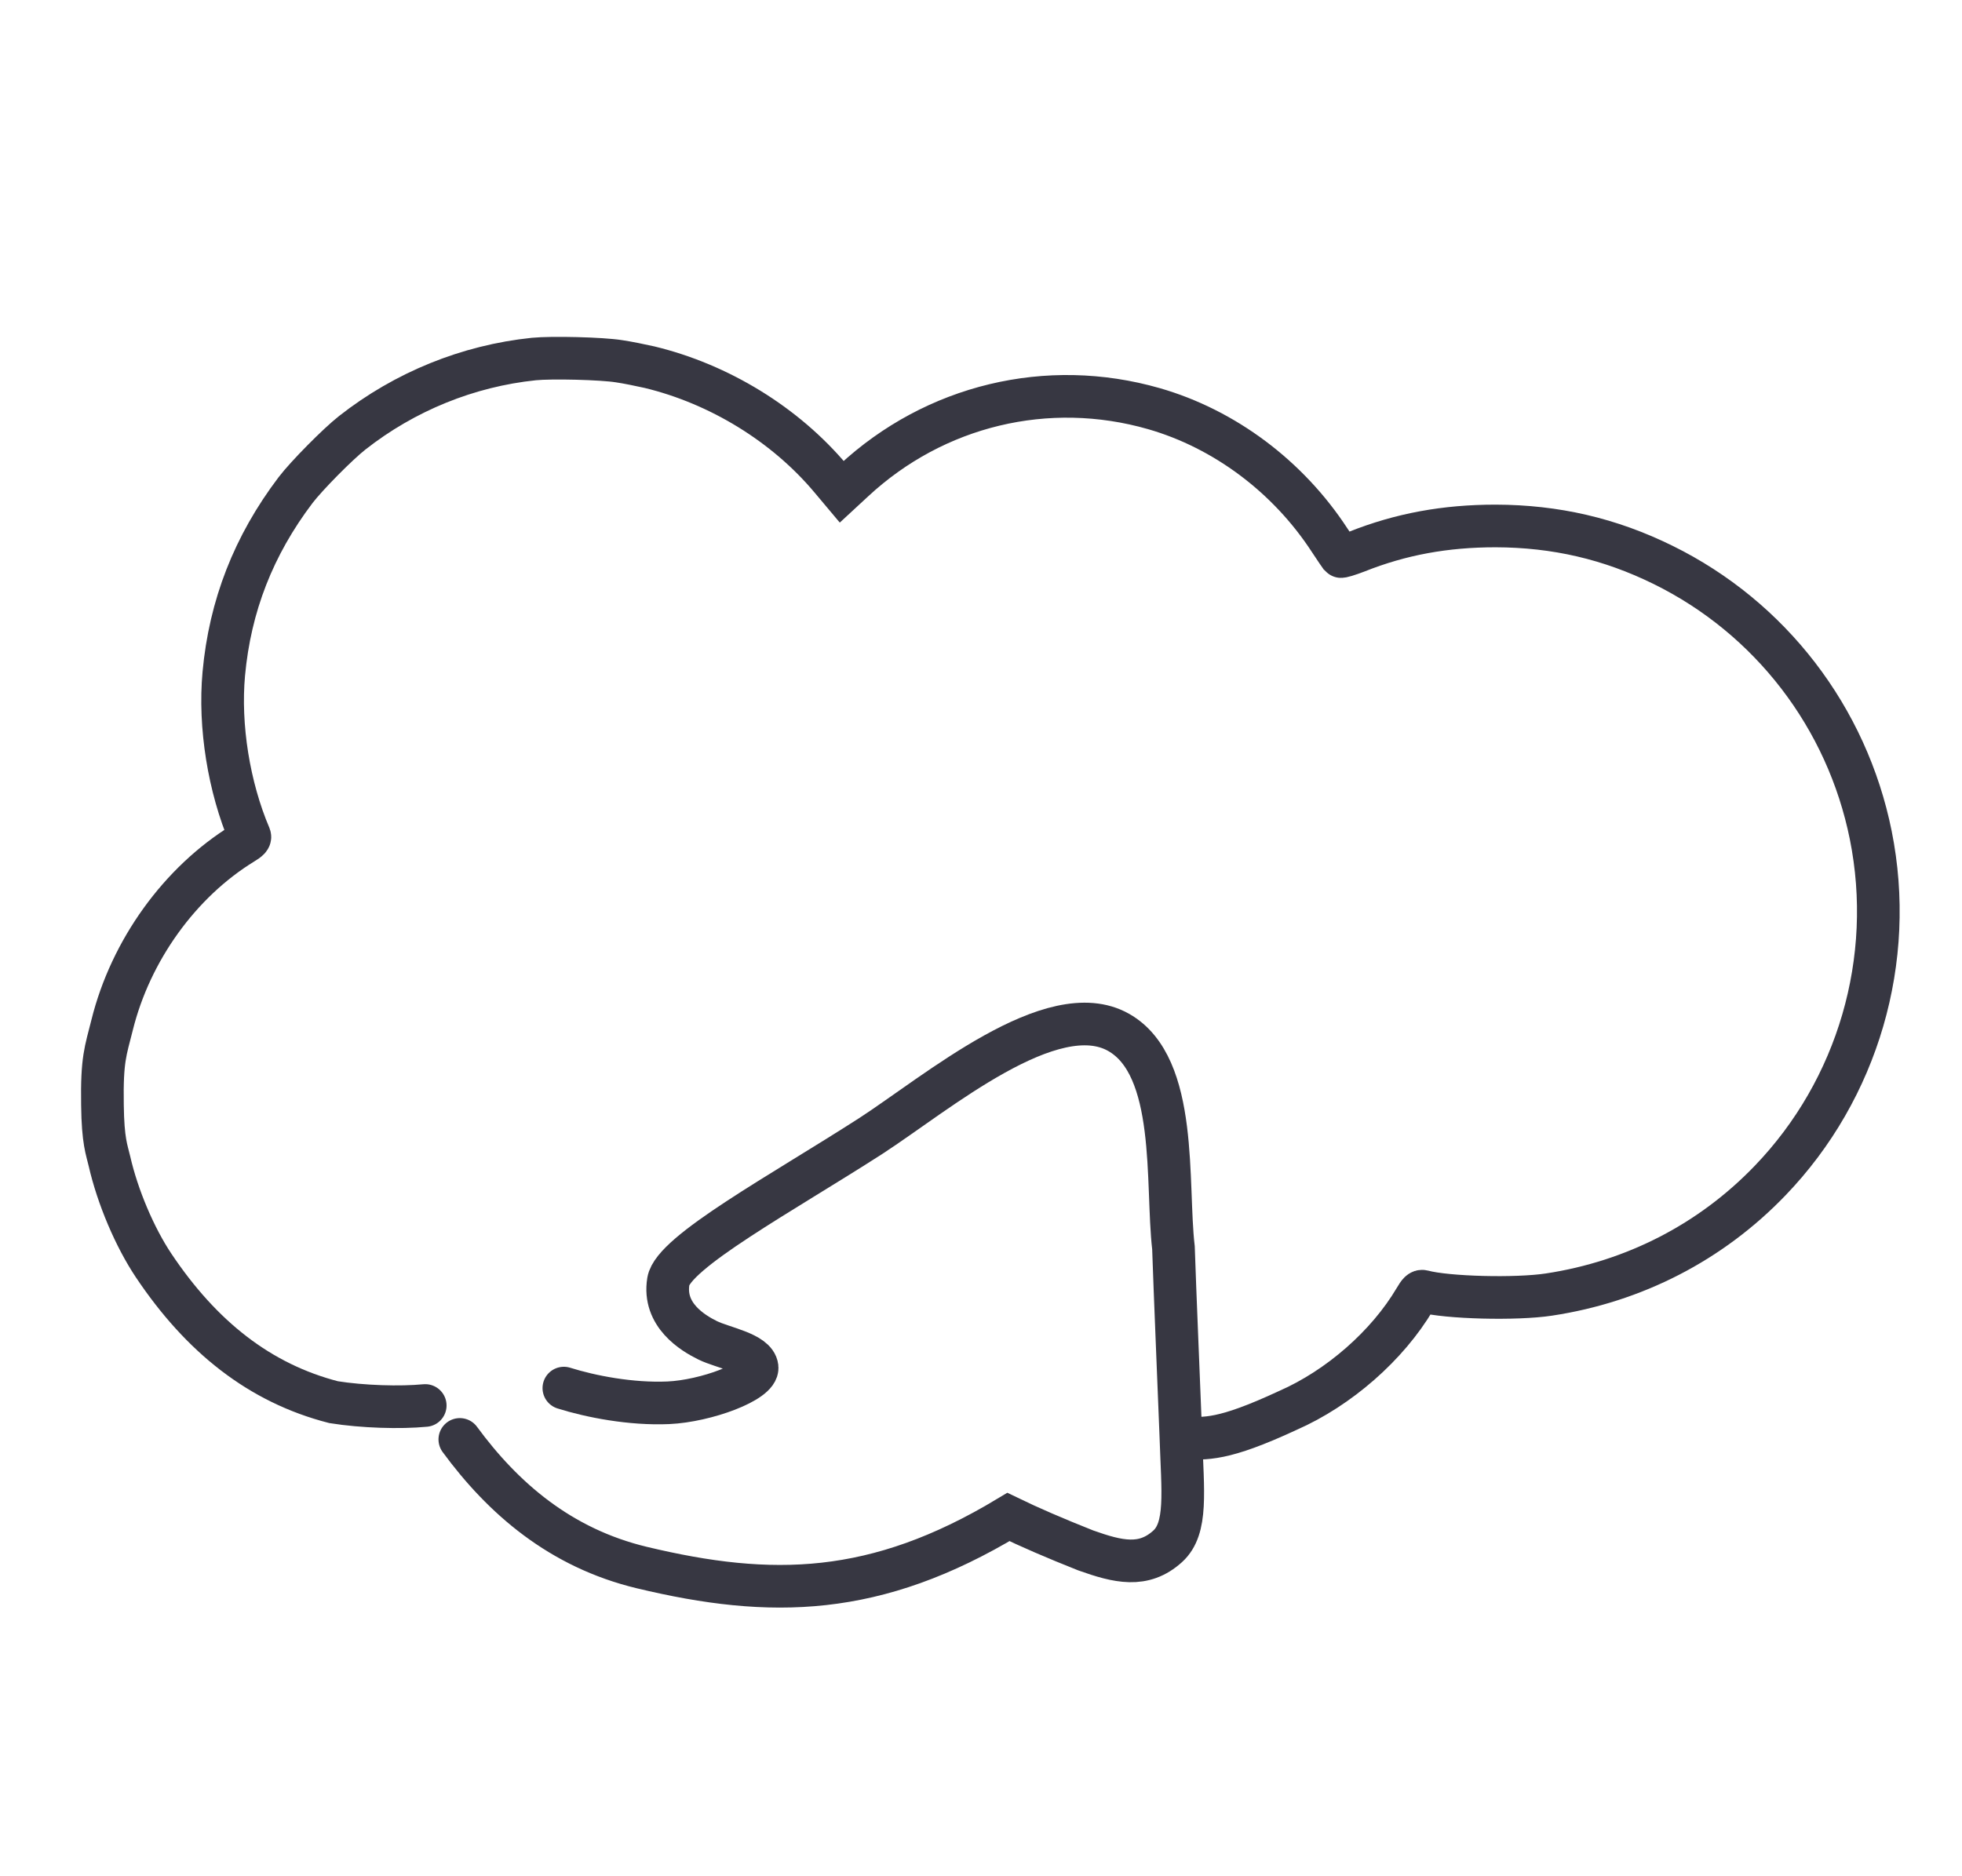 <svg width="115" height="110" viewBox="0 0 115 110" fill="none" xmlns="http://www.w3.org/2000/svg">
<g filter="url(#filter0_d_2264_20969)">
<path d="M65.313 80.321C66.706 80.321 67.604 80.494 71.491 78.688C74.481 77.376 77.324 74.884 78.932 72.166C79.166 71.766 79.262 71.671 79.401 71.706C80.818 72.088 84.868 72.192 86.789 71.897C91.787 71.141 96.29 68.823 99.758 65.21C104.904 59.861 107.12 52.263 105.651 44.959C104.26 38.064 99.775 32.22 93.482 29.12C90.362 27.583 87.18 26.845 83.66 26.836C80.714 26.836 78.106 27.314 75.533 28.338C75.038 28.529 74.603 28.66 74.577 28.625C74.542 28.581 74.255 28.156 73.934 27.67C71.5 23.936 67.771 21.148 63.634 19.958C57.401 18.169 50.796 19.759 46.032 24.187L45.337 24.83L44.703 24.075C42.034 20.887 38.166 18.517 34.072 17.527C33.568 17.414 32.768 17.249 32.29 17.18C31.265 17.015 28.344 16.945 27.292 17.049C23.433 17.449 19.73 18.951 16.645 21.374C15.793 22.043 13.959 23.901 13.324 24.735C10.864 27.982 9.482 31.525 9.117 35.502C8.839 38.568 9.413 42.146 10.638 45.02C10.682 45.133 10.586 45.237 10.239 45.446C6.544 47.712 3.659 51.715 2.572 56.092C2.19 57.62 1.962 58.089 2.005 60.773C2.031 62.926 2.259 63.404 2.416 64.081C2.894 66.174 3.902 68.545 5.006 70.195C7.796 74.363 11.212 77.09 15.553 78.206C17.252 78.477 19.458 78.543 20.924 78.401" stroke="#373742" stroke-width="2.5" stroke-linecap="round"/>
<path d="M22.952 80.39C25.48 83.833 28.836 86.755 33.62 87.903C41.203 89.722 47.328 89.624 55.107 84.938C56.326 85.53 57.855 86.191 59.638 86.898C61.524 87.568 63.026 87.942 64.441 86.659C65.612 85.597 65.32 83.466 65.215 80.203C65.058 76.2 64.876 71.956 64.781 69.155C64.343 65.393 65.091 58.528 61.572 56.529C57.682 54.32 50.894 60.1 47.037 62.603C41.835 65.951 35.455 69.409 35.175 71.116C34.85 73.098 36.609 74.153 37.484 74.583C38.359 75.014 40.279 75.325 40.377 76.162C40.474 76.999 37.363 78.146 35.175 78.242C32.987 78.338 30.622 77.876 29.05 77.381" stroke="#373742" stroke-width="2.5" stroke-linecap="round"/>
</g>
<defs>
<filter id="filter0_d_2264_20969" x="0.75" y="0" width="114.25" height="114" filterUnits="userSpaceOnUse" color-interpolation-filters="sRGB">
<feFlood flood-opacity="0" result="BackgroundImageFix"/>
<feColorMatrix in="SourceAlpha" type="matrix" values="0 0 0 0 0 0 0 0 0 0 0 0 0 0 0 0 0 0 127 0" result="hardAlpha"/>
<feOffset dx="4" dy="4"/>
<feComposite in2="hardAlpha" operator="out"/>
<feColorMatrix type="matrix" values="0 0 0 0 1 0 0 0 0 0.816 0 0 0 0 0.847 0 0 0 1 0"/>
<feBlend mode="normal" in2="BackgroundImageFix" result="effect1_dropShadow_2264_20969"/>
<feBlend mode="normal" in="SourceGraphic" in2="effect1_dropShadow_2264_20969" result="shape"/>
</filter>
</defs>
</svg>
